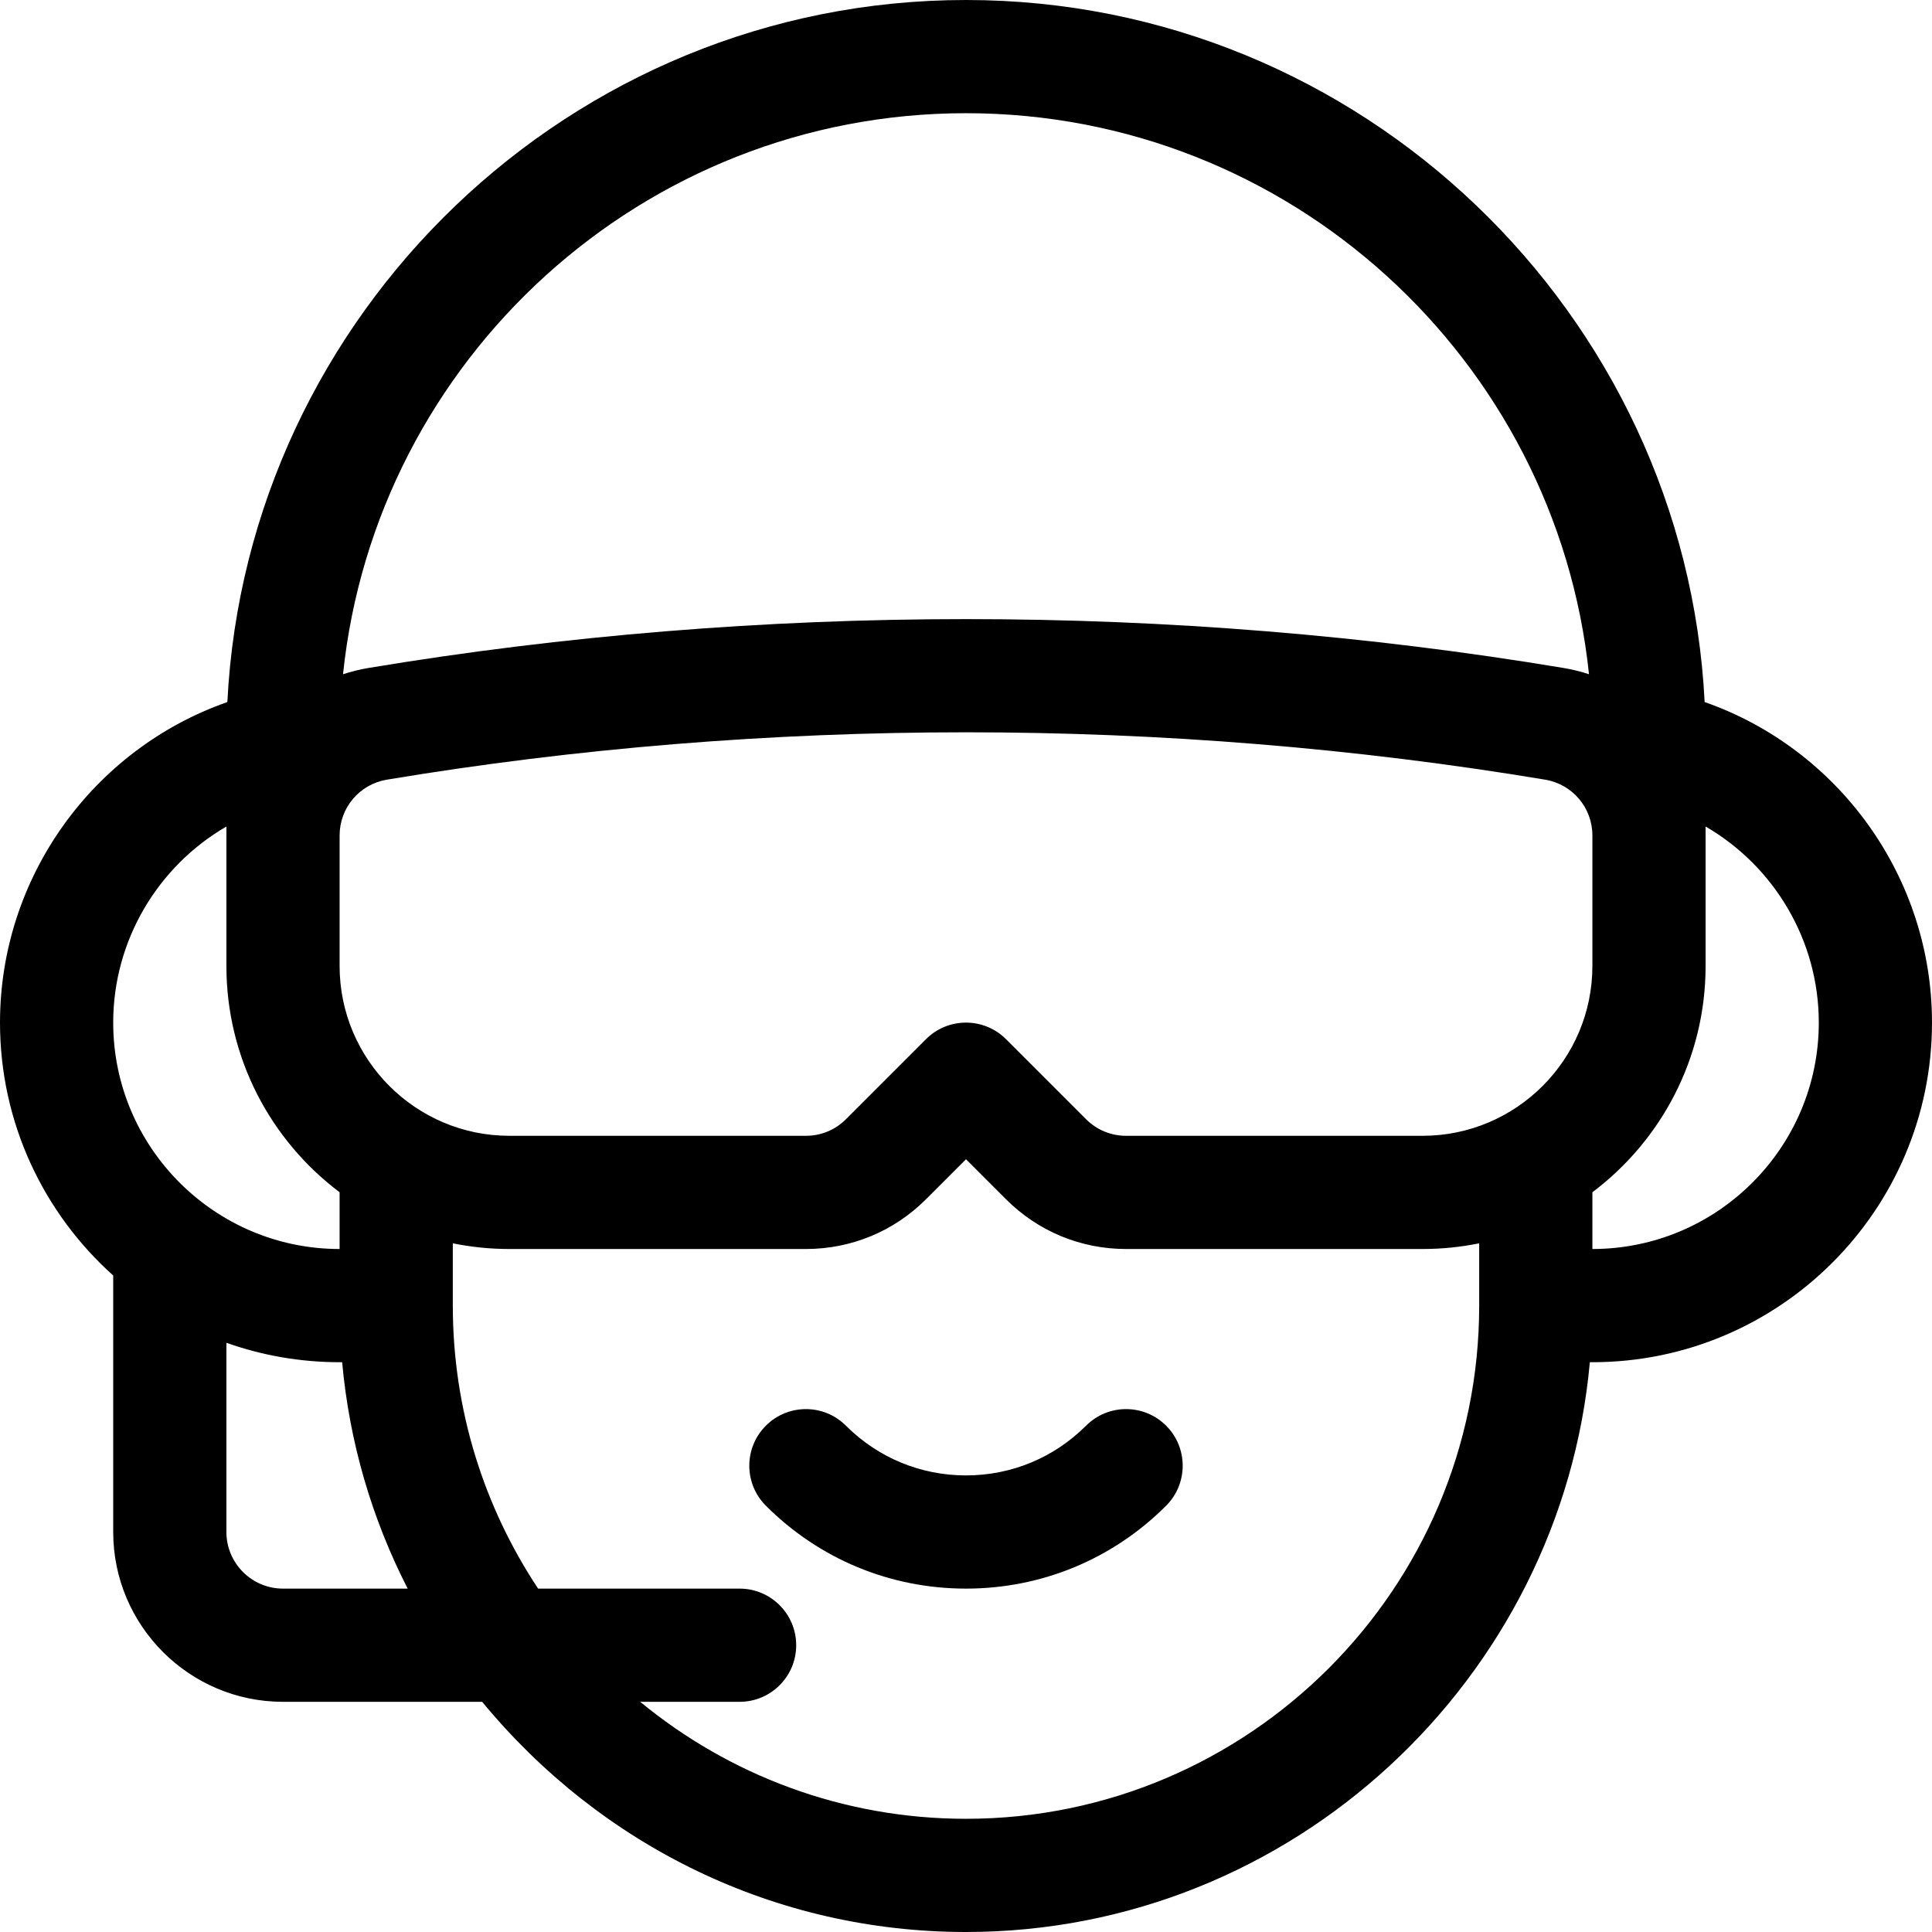 <?xml version="1.0" encoding="iso-8859-1"?>
<!-- Generator: Adobe Illustrator 19.0.0, SVG Export Plug-In . SVG Version: 6.00 Build 0)  -->
<svg version="1.1" id="Layer_1" xmlns="http://www.w3.org/2000/svg" xmlns:xlink="http://www.w3.org/1999/xlink" x="0px" y="0px"
	 viewBox="0 0 512 512" style="enable-background:new 0 0 512 512;" xml:space="preserve">
<g>
	<path d="M287.82,377.819C279.32,386.319,268.02,391,256,391s-23.32-4.681-31.82-13.18c-5.857-5.858-15.355-5.858-21.213,0
		c-5.858,5.858-5.858,15.355,0,21.213C217.133,413.199,235.967,421,256,421s38.867-7.801,53.033-21.967
		c5.857-5.858,5.858-15.355,0-21.213C303.176,371.962,293.678,371.962,287.82,377.819z"/>
	<path d="M451.748,186.048C446.57,83.192,360.795,0,256,0C151.222,0,65.431,83.176,60.252,186.049C24.702,198.499,0,232.438,0,271
		c0,26.595,11.599,50.529,30,67.02V406c0,24.813,20.187,45,45,45h52.78c31.553,38.276,77.744,61,128.22,61
		c86.771,0,157.774-67.388,165.325-151H422c49.626,0,90-40.374,90-90C512,232.438,487.298,198.499,451.748,186.048z M377,301
		h-78.573c-4.007,0-7.774-1.56-10.607-4.393l-21.212-21.213c-5.854-5.853-15.356-5.858-21.213,0l-21.213,21.213
		c-2.833,2.833-6.6,4.393-10.606,4.393H135c-24.813,0-45-20.187-45-45v-34.586c0-7.346,5.248-13.557,12.485-14.788
		c0.022-0.004,0.045-0.007,0.068-0.011c100.385-16.732,206.507-16.732,306.895,0c0.017,0.003,0.035,0.006,0.055,0.009
		c7.244,1.226,12.498,7.439,12.498,14.79V256C422,280.813,401.813,301,377,301z M256,30c85.685,0,156.41,65.257,165.099,148.68
		c-2.161-0.708-4.395-1.27-6.701-1.654c-0.02-0.003-0.043-0.007-0.067-0.011c-103.57-17.255-213.069-17.256-316.64-0.003
		c-0.03,0.005-0.059,0.01-0.089,0.015c-2.306,0.384-4.54,0.947-6.7,1.654C99.59,95.256,170.316,30,256,30z M60,219.039v2.375V256
		c0,24.485,11.797,46.264,30.002,59.96c0,0.013-0.002,0.026-0.002,0.04v15c-33.084,0-60-26.916-60-60
		C30,249.15,41.892,229.534,60,219.039z M75,421c-8.271,0-15-6.729-15-15v-50.148C69.388,359.181,79.485,361,90,361h0.674
		c1.904,21.081,7.82,41.371,17.365,60H75z M256,482c-32.754,0-62.84-11.641-86.342-31H196c8.284,0,15-6.716,15-15s-6.716-15-15-15
		h-53.391C128.331,399.486,120,373.699,120,346v-16.509c4.848,0.988,9.864,1.509,15,1.509h78.574c12.02,0,23.32-4.681,31.819-13.18
		L256,307.213l10.606,10.606c8.499,8.5,19.8,13.18,31.82,13.18H377c5.136,0,10.152-0.521,15-1.509V346
		C392,420.991,330.99,482,256,482z M422,331v-15c0-0.013-0.002-0.026-0.002-0.04C440.203,302.264,452,280.485,452,256v-34.586
		v-2.375c18.108,10.495,30,30.111,30,51.961C482,304.084,455.084,331,422,331z"/>
</g>
<g>
</g>
<g>
</g>
<g>
</g>
<g>
</g>
<g>
</g>
<g>
</g>
<g>
</g>
<g>
</g>
<g>
</g>
<g>
</g>
<g>
</g>
<g>
</g>
<g>
</g>
<g>
</g>
<g>
</g>
</svg>
